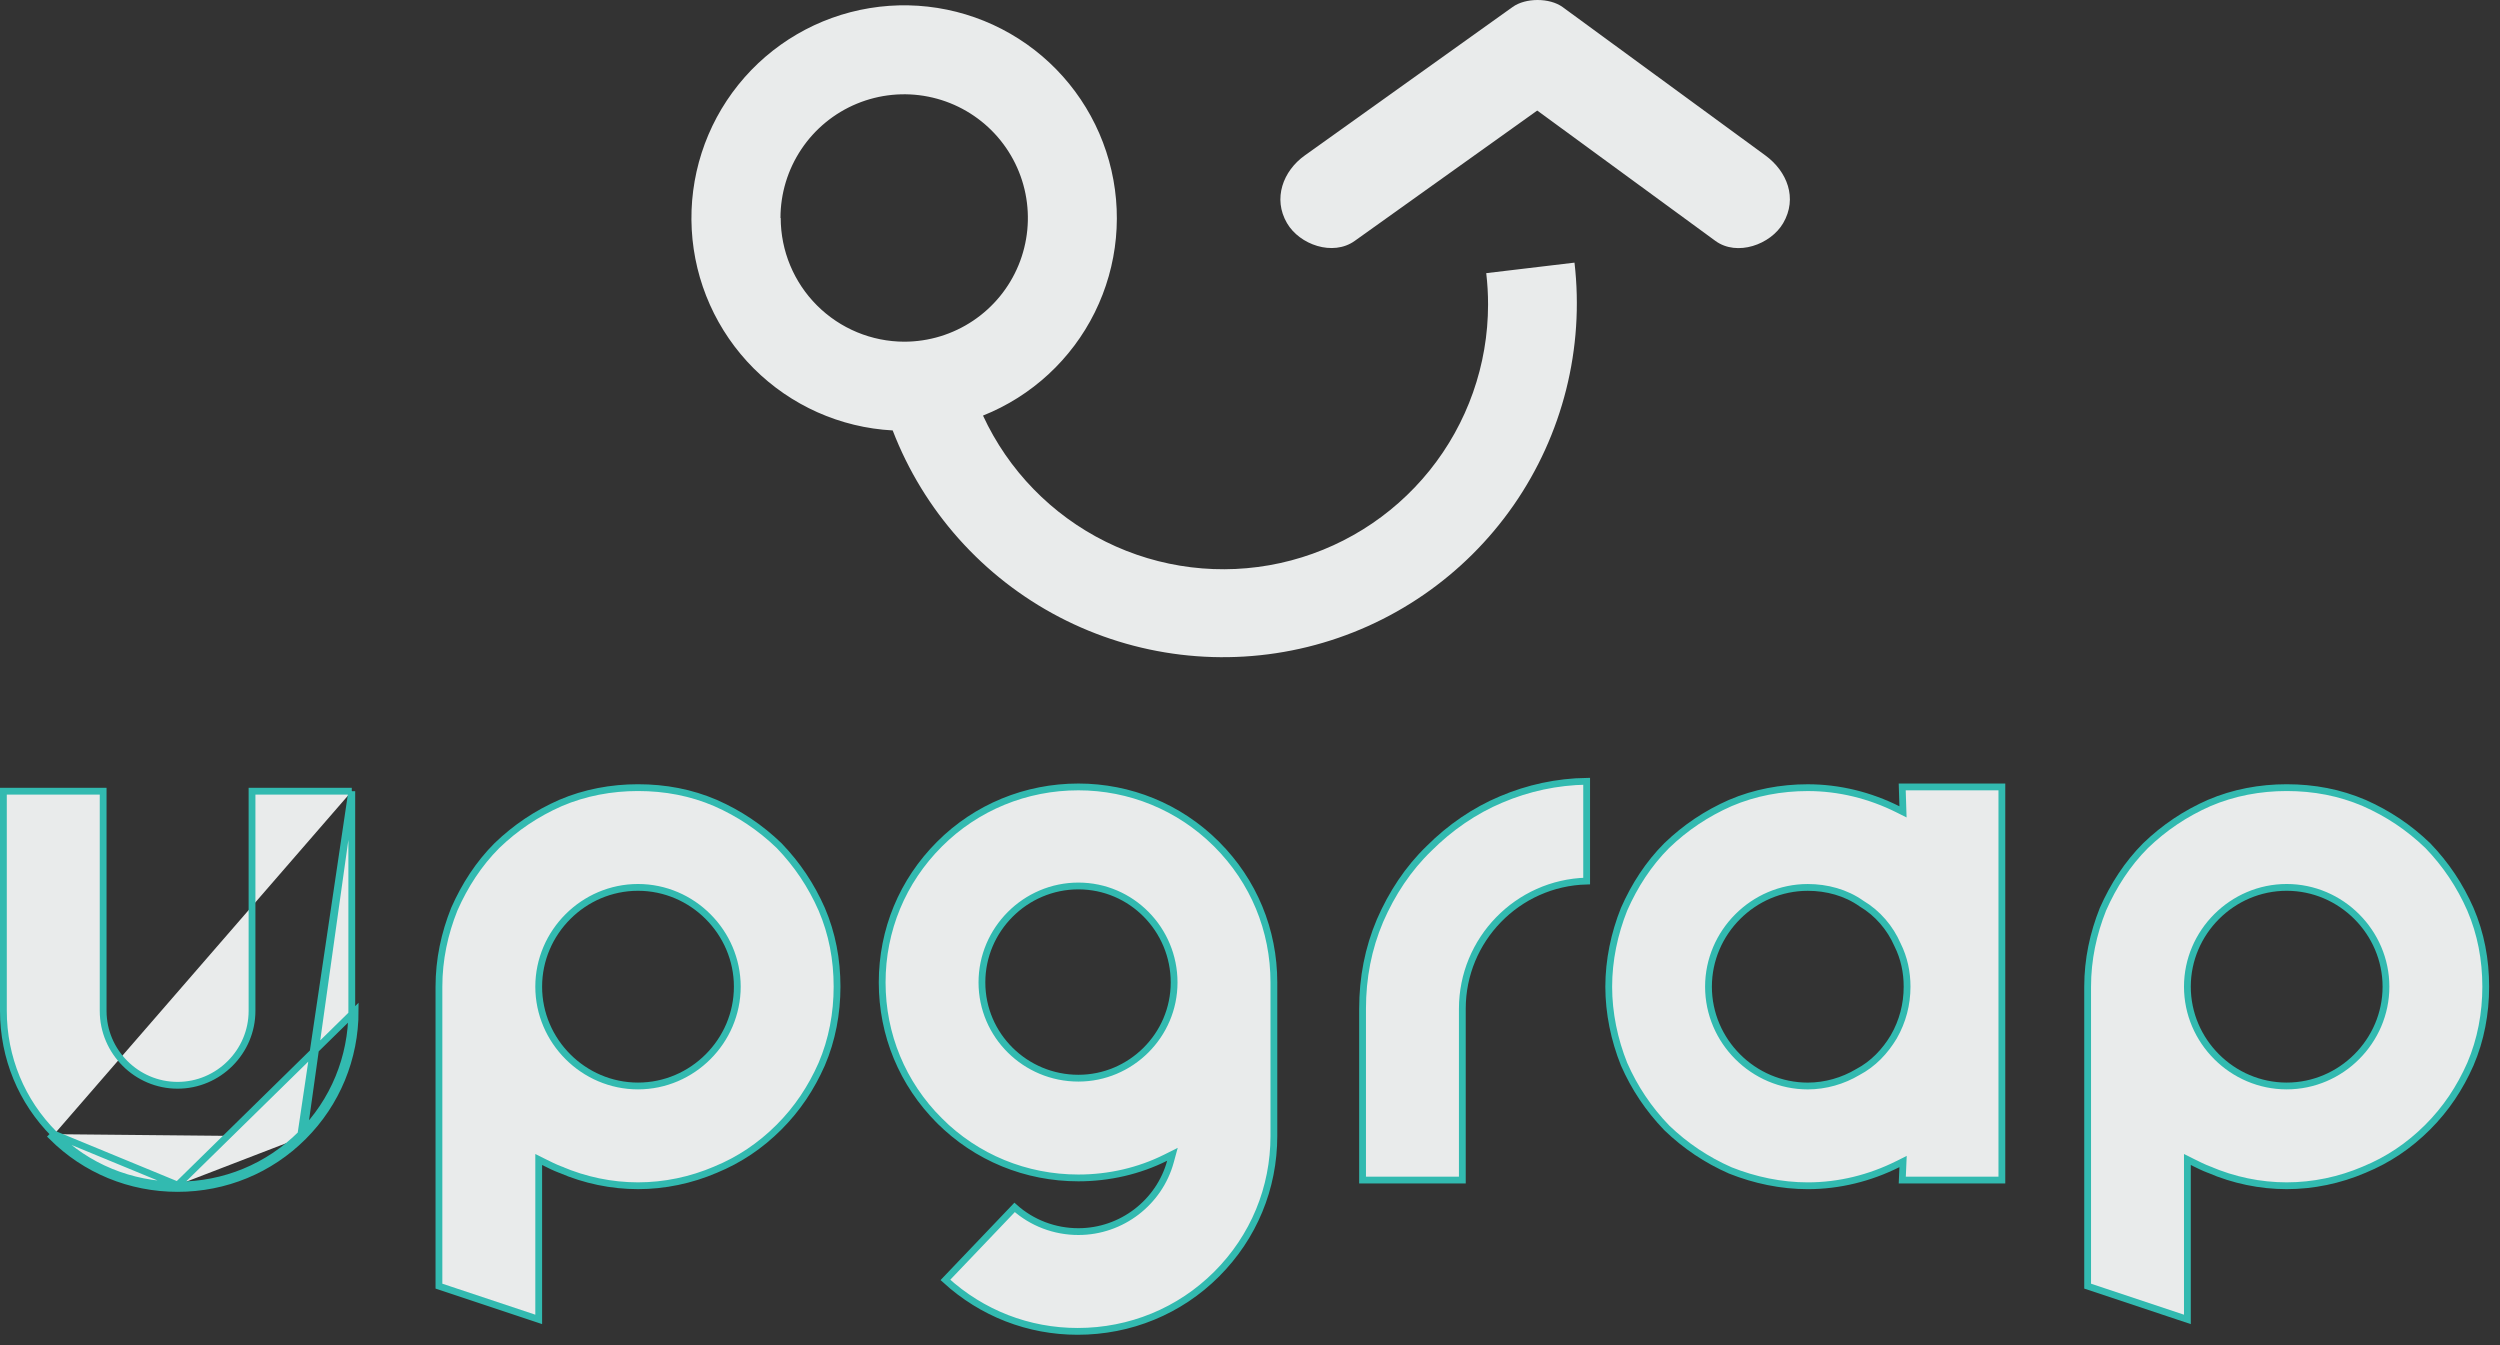 <svg width="184" height="99" viewBox="0 0 184 99" fill="none" xmlns="http://www.w3.org/2000/svg">
<rect x="0" y="0" width="184" height="99" fill="#333333" stroke="none"/>
<path d="M13.07 87.219C16.508 87.219 19.737 85.886 22.148 83.476C22.148 83.476 22.148 83.476 22.148 83.476M13.07 87.219L26.141 74.399C26.141 77.902 24.782 81.196 22.324 83.653M13.07 87.219C9.633 87.219 6.403 85.886 3.993 83.476M13.07 87.219L3.993 83.476M22.148 83.476L22.324 83.653M22.148 83.476C24.558 81.066 25.891 77.836 25.891 74.399V58.233M22.148 83.476L25.891 58.233M22.324 83.653C19.867 86.11 16.573 87.469 13.07 87.469C9.568 87.469 6.274 86.11 3.816 83.653L3.993 83.476M22.324 83.653L25.891 58.233M25.891 58.233H18.549V74.399C18.549 77.412 16.084 79.877 13.07 79.877C10.057 79.877 7.592 77.412 7.592 74.399V58.233H0.25V74.399C0.25 77.836 1.583 81.066 3.993 83.476C3.993 83.476 3.993 83.476 3.993 83.476" fill="#E9EBEB" stroke="#32BAB0" stroke-width="0.5"/>
<path d="M39.649 85.743V97.108L32.306 94.66V72.621C32.306 70.618 32.717 68.716 33.437 66.914C34.21 65.163 35.239 63.571 36.571 62.238C37.96 60.9 39.503 59.872 41.253 59.1C43.048 58.331 45.001 57.97 46.957 57.97C48.965 57.97 50.865 58.33 52.66 59.1C54.41 59.871 55.952 60.9 57.341 62.236C58.678 63.625 59.706 65.168 60.478 66.917C61.247 68.713 61.607 70.613 61.607 72.621C61.607 74.577 61.247 76.529 60.478 78.324C59.705 80.075 58.677 81.617 57.341 82.953C55.952 84.341 54.411 85.368 52.665 86.087L52.665 86.087L52.662 86.089C50.862 86.86 48.909 87.271 46.957 87.271C45.005 87.271 43.051 86.86 41.252 86.089L41.252 86.088L41.241 86.084C40.837 85.933 40.431 85.73 40.011 85.52L39.649 85.339V85.743ZM39.649 72.62C39.649 76.627 42.95 79.928 46.957 79.928C50.964 79.928 54.265 76.627 54.265 72.62C54.265 68.613 50.964 65.312 46.957 65.312C42.95 65.312 39.649 68.613 39.649 72.62Z" fill="#E9EBEB" stroke="#32BAB0" stroke-width="0.5"/>
<path d="M69.582 94.202L74.674 88.865C75.953 90.006 77.612 90.646 79.369 90.646C82.567 90.646 85.332 88.478 86.145 85.495L86.292 84.956L85.792 85.206C83.841 86.181 81.632 86.695 79.369 86.695C75.513 86.695 71.865 85.205 69.142 82.482L68.965 82.659L69.142 82.482C66.418 79.758 64.928 76.162 64.928 72.307C64.928 68.452 66.418 64.856 69.142 62.132C71.865 59.408 75.513 57.918 79.369 57.918C83.147 57.918 86.772 59.388 89.489 62.078L89.544 62.132C92.268 64.856 93.758 68.452 93.758 72.307V83.6C93.758 87.455 92.268 91.051 89.544 93.775C86.82 96.498 83.172 97.989 79.317 97.989C75.699 97.989 72.279 96.663 69.582 94.202ZM72.27 72.307C72.27 76.212 75.469 79.354 79.369 79.354C83.218 79.354 86.415 76.211 86.415 72.307C86.415 68.407 83.274 65.208 79.369 65.208C75.467 65.208 72.27 68.405 72.27 72.307Z" fill="#E9EBEB" stroke="#32BAB0" stroke-width="0.5"/>
<path d="M110.484 58.84L110.485 58.84C112.47 57.996 114.598 57.535 116.777 57.502V64.846C111.683 64.979 107.628 69.168 107.628 74.242V86.853L100.285 86.853V74.242C100.285 71.973 100.697 69.811 101.572 67.753C102.449 65.74 103.634 63.939 105.176 62.449L105.176 62.449L105.179 62.446C106.726 60.899 108.529 59.663 110.484 58.84Z" fill="#E9EBEB" stroke="#32BAB0" stroke-width="0.5"/>
<path d="M140.048 59.335L140.003 57.919L147.338 57.92V86.854H140.007L140.048 85.913L140.066 85.488L139.686 85.678C137.627 86.707 135.365 87.272 133.053 87.272C131.102 87.272 129.149 86.862 127.347 86.142C125.599 85.37 124.057 84.342 122.669 83.006C121.333 81.618 120.305 80.077 119.534 78.329C118.813 76.527 118.403 74.573 118.403 72.622C118.403 70.671 118.813 68.718 119.534 66.916C120.307 65.164 121.335 63.572 122.667 62.239C124.057 60.902 125.6 59.873 127.35 59.101C129.145 58.332 131.097 57.972 133.053 57.972C135.365 57.972 137.627 58.537 139.686 59.566L140.061 59.753L140.048 59.335ZM139.385 76.306L139.385 76.306L139.387 76.301C140.037 75.165 140.361 73.92 140.361 72.622C140.361 71.544 140.146 70.514 139.658 69.536C139.117 68.294 138.198 67.211 137.006 66.504C135.861 65.689 134.452 65.314 133.053 65.314C129.046 65.314 125.745 68.615 125.745 72.622C125.745 76.629 129.047 79.93 133.053 79.93C134.353 79.93 135.649 79.552 136.731 78.905C137.875 78.304 138.74 77.38 139.385 76.306Z" fill="#E9EBEB" stroke="#32BAB0" stroke-width="0.5"/>
<path d="M160.992 85.743V97.108L153.65 94.66V72.621C153.65 70.618 154.06 68.716 154.78 66.914C155.554 65.163 156.582 63.571 157.914 62.238C159.304 60.9 160.847 59.872 162.596 59.1C164.392 58.331 166.344 57.97 168.3 57.97C170.308 57.97 172.208 58.33 174.004 59.1C175.753 59.871 177.295 60.9 178.684 62.236C180.021 63.625 181.049 65.168 181.821 66.917C182.59 68.713 182.95 70.613 182.95 72.621C182.95 74.577 182.59 76.529 181.821 78.324C181.048 80.075 180.02 81.617 178.684 82.953C177.296 84.341 175.755 85.368 174.008 86.087L174.008 86.087L174.005 86.089C172.205 86.86 170.252 87.271 168.3 87.271C166.348 87.271 164.395 86.86 162.595 86.089L162.595 86.088L162.584 86.084C162.181 85.933 161.774 85.73 161.354 85.52L160.992 85.339V85.743ZM160.992 72.62C160.992 76.627 164.293 79.928 168.3 79.928C172.307 79.928 175.608 76.627 175.608 72.62C175.608 68.613 172.307 65.312 168.3 65.312C164.293 65.312 160.992 68.613 160.992 72.62Z" fill="#E9EBEB" stroke="#32BAB0" stroke-width="0.5"/>
<path d="M109.387 20.104C109.477 20.871 109.522 21.644 109.521 22.417C109.52 26.857 108.003 31.164 105.22 34.624C102.437 38.084 98.556 40.49 94.219 41.443C89.882 42.396 85.35 41.839 81.373 39.865C77.396 37.891 74.212 34.617 72.349 30.587C75.933 29.156 78.862 26.452 80.575 22.994C82.287 19.536 82.662 15.567 81.628 11.85C80.593 8.132 78.222 4.927 74.97 2.851C71.717 0.774 67.812 -0.028 64.005 0.598C60.197 1.224 56.755 3.234 54.338 6.243C51.922 9.252 50.702 13.047 50.912 16.9C51.123 20.753 52.749 24.393 55.478 27.12C58.208 29.848 61.849 31.472 65.702 31.68C67.979 37.597 72.337 42.48 77.958 45.414C83.579 48.347 90.077 49.13 96.234 47.615C102.391 46.1 107.783 42.391 111.401 37.184C115.018 31.977 116.612 25.629 115.883 19.33L109.387 20.104ZM57.443 16.044C57.443 14.244 57.976 12.485 58.976 10.988C59.975 9.491 61.396 8.324 63.059 7.634C64.722 6.945 66.552 6.763 68.317 7.113C70.083 7.463 71.705 8.329 72.979 9.6C74.253 10.872 75.122 12.492 75.475 14.258C75.828 16.023 75.65 17.853 74.964 19.517C74.278 21.181 73.113 22.604 71.618 23.606C70.123 24.609 68.365 25.146 66.564 25.149C64.151 25.146 61.836 24.186 60.13 22.479C58.423 20.773 57.462 18.458 57.46 16.044" fill="#E9EBEB"/>
<path d="M129.934 11.442L115.003 0.516C114.048 -0.172 112.281 -0.172 111.326 0.516L96.031 11.442C94.432 12.583 93.666 14.618 94.725 16.426C95.646 18.007 98.096 18.88 99.705 17.732L113.14 8.136L126.256 17.732C127.848 18.894 130.319 18 131.24 16.426C132.319 14.58 131.525 12.607 129.934 11.442Z" fill="#E9EBEB"/>
</svg>
